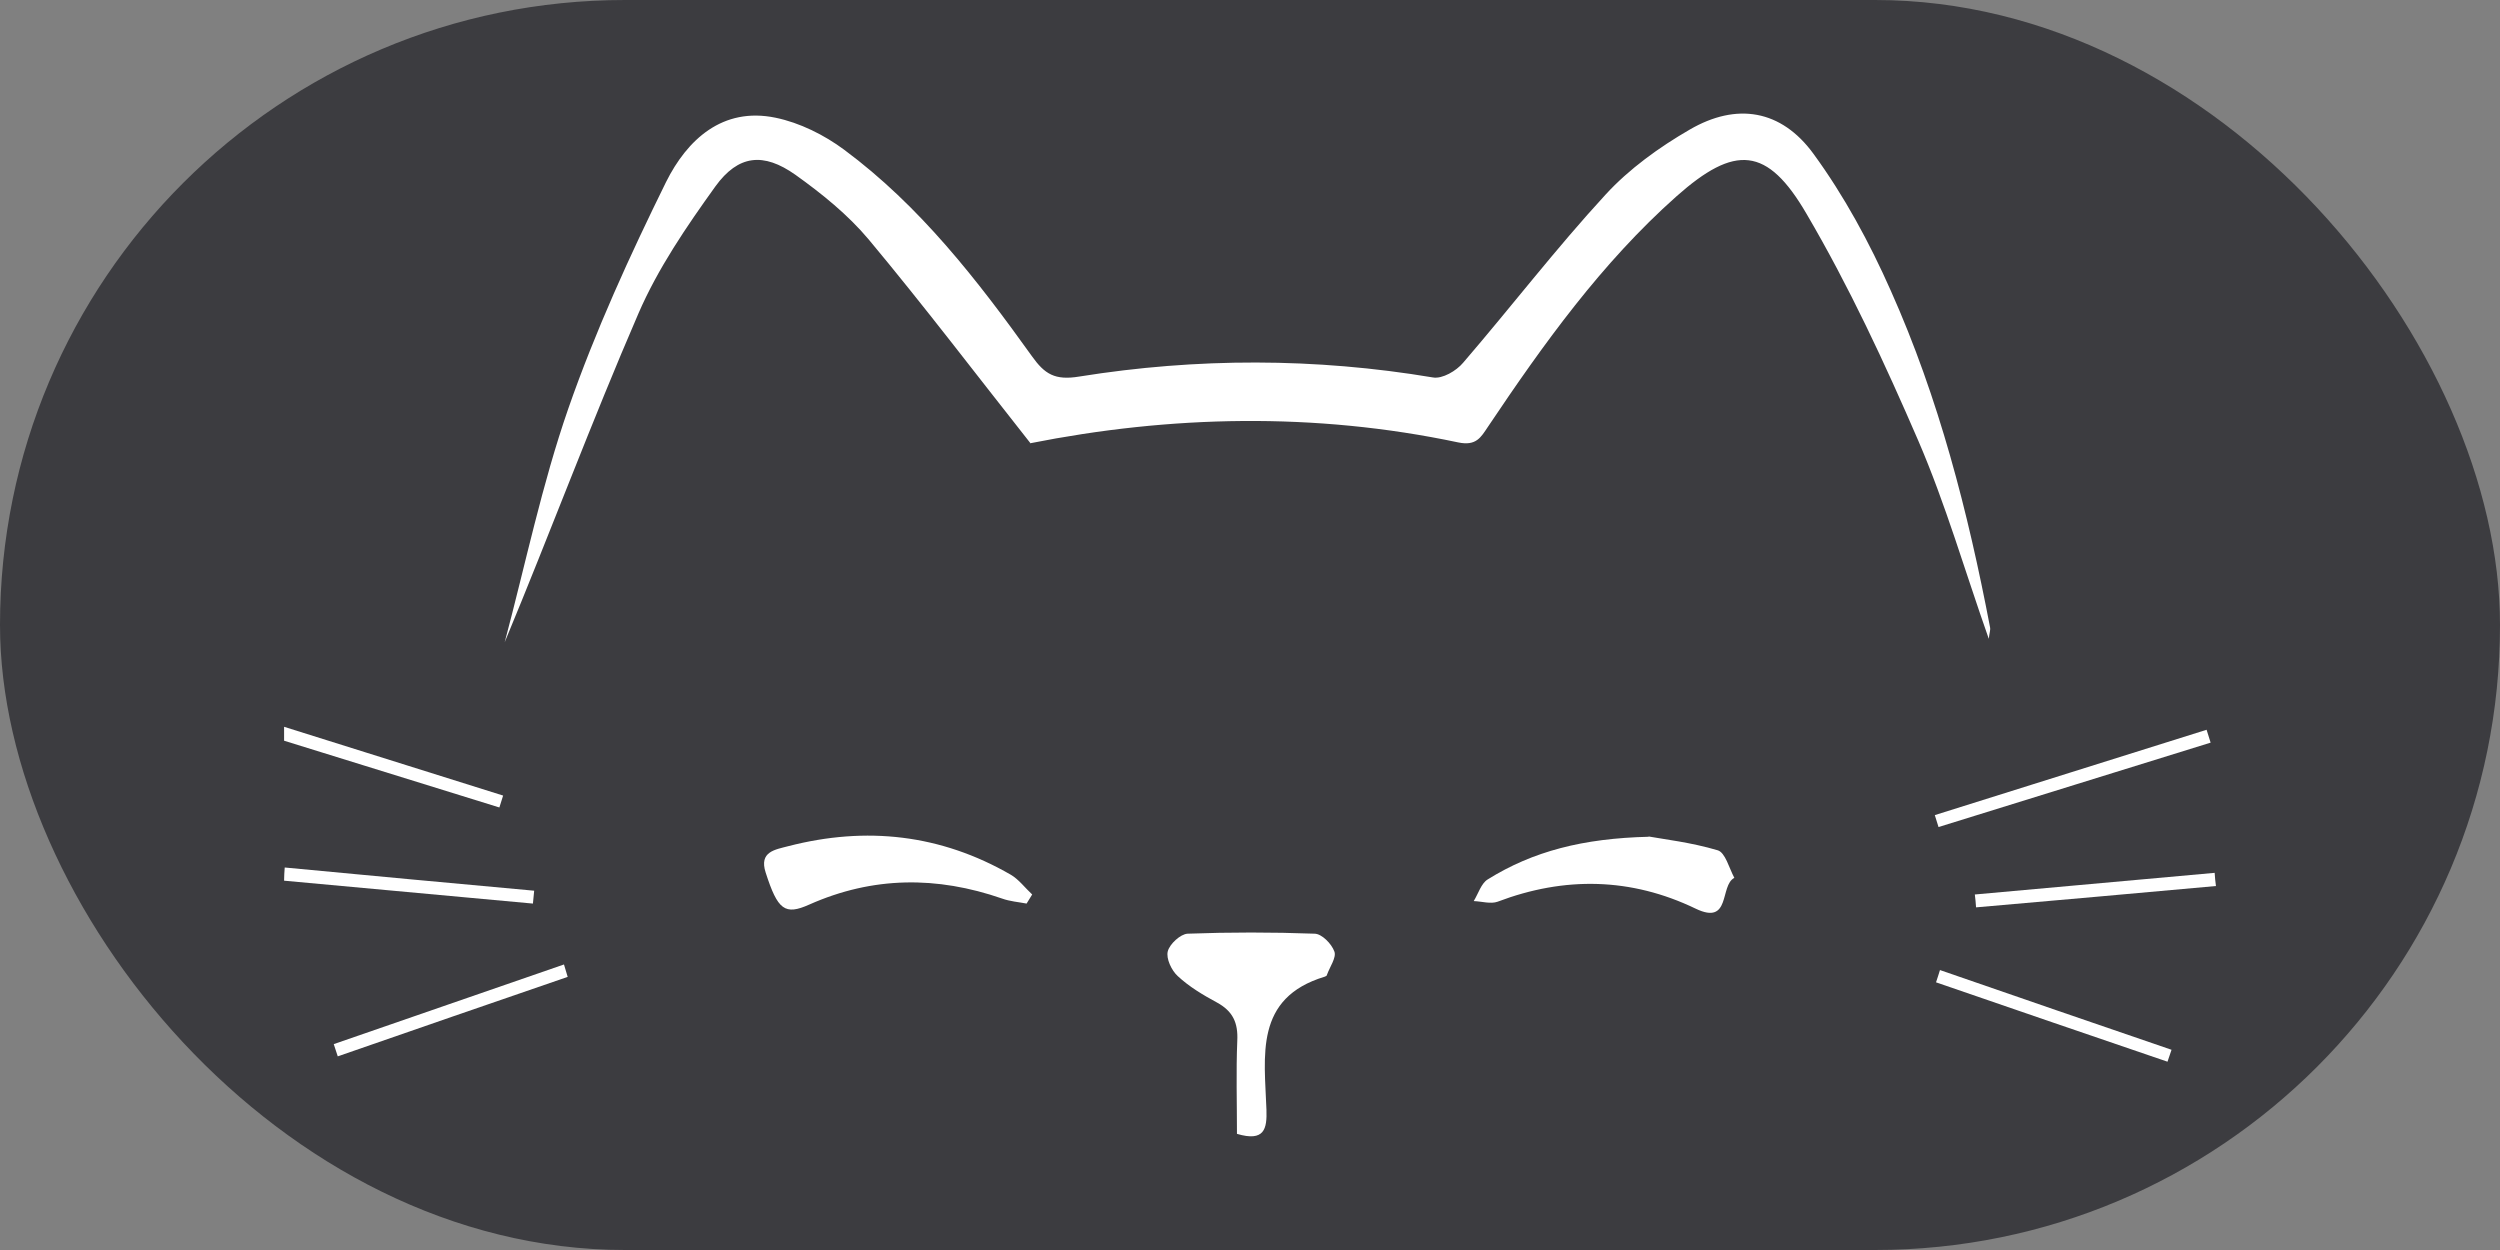 <svg width="88" height="44" viewBox="0 0 88 44" fill="none" xmlns="http://www.w3.org/2000/svg">
<rect x="0" y="0" width="88" height="44" fill="#808080" stroke="none"/>
<rect width="88" height="44" rx="22" fill="#3C3C40"/>
<g clip-path="url(#clip0_44_447)">
<path d="M36.267 15.595C34.356 13.177 32.521 10.758 30.577 8.428C29.845 7.556 28.928 6.816 27.999 6.153C26.874 5.358 25.99 5.447 25.181 6.562C24.166 7.975 23.161 9.444 22.473 11.034C20.824 14.844 19.371 18.742 17.765 22.607C18.497 19.858 19.076 17.053 20.005 14.38C20.955 11.653 22.167 9.002 23.445 6.407C24.188 4.917 25.433 3.757 27.3 4.144C28.152 4.32 29.015 4.751 29.714 5.27C32.379 7.247 34.4 9.853 36.322 12.536C36.77 13.166 37.13 13.398 37.993 13.254C42.132 12.591 46.294 12.591 50.444 13.287C50.772 13.342 51.263 13.055 51.503 12.768C53.185 10.813 54.769 8.748 56.517 6.849C57.347 5.944 58.406 5.182 59.476 4.563C61.126 3.602 62.698 3.856 63.834 5.414C64.915 6.893 65.811 8.55 66.554 10.228C68.247 14.016 69.273 18.014 70.049 22.077C70.071 22.177 70.027 22.276 70.005 22.486C69.164 20.101 68.487 17.748 67.526 15.518C66.346 12.79 65.09 10.085 63.594 7.534C62.207 5.148 61.071 5.082 59.007 6.915C56.375 9.256 54.332 12.105 52.377 15.021C52.126 15.396 51.962 15.706 51.329 15.573C46.261 14.502 41.193 14.623 36.245 15.606L36.267 15.595Z" fill="white"/>
<path d="M43.541 39.912C43.541 38.796 43.508 37.714 43.552 36.643C43.585 36.002 43.399 35.594 42.831 35.285C42.34 35.02 41.859 34.733 41.455 34.357C41.237 34.158 41.04 33.739 41.106 33.485C41.171 33.231 41.553 32.877 41.805 32.866C43.29 32.811 44.786 32.811 46.272 32.866C46.523 32.866 46.873 33.22 46.971 33.496C47.047 33.706 46.807 34.037 46.709 34.313C46.709 34.346 46.665 34.368 46.632 34.379C44.142 35.13 44.513 37.173 44.579 39.061C44.601 39.735 44.513 40.199 43.541 39.912Z" fill="white"/>
<path d="M36.136 31.806C35.852 31.751 35.546 31.729 35.273 31.629C32.98 30.834 30.73 30.845 28.491 31.839C27.628 32.226 27.377 32.038 26.951 30.713C26.711 29.973 27.29 29.907 27.748 29.785C30.49 29.078 33.111 29.366 35.579 30.79C35.863 30.956 36.082 31.254 36.333 31.486C36.267 31.596 36.202 31.696 36.136 31.806Z" fill="white"/>
<path d="M58.024 29.443C58.57 29.542 59.531 29.653 60.459 29.929C60.732 30.006 60.864 30.558 61.049 30.901C60.525 31.166 60.94 32.59 59.684 31.983C57.412 30.89 55.075 30.845 52.716 31.74C52.475 31.828 52.159 31.729 51.875 31.718C52.038 31.453 52.137 31.099 52.366 30.956C53.961 29.962 55.73 29.509 58.035 29.454L58.024 29.443Z" fill="white"/>
<path d="M68.105 28.692C71.294 27.687 74.483 26.693 77.672 25.688L77.814 26.141C74.625 27.135 71.425 28.118 68.236 29.112C68.192 28.968 68.148 28.825 68.105 28.692Z" fill="white"/>
<path d="M17.71 28.004C14.52 26.999 11.331 26.005 8.142 25L8 25.453C11.189 26.447 14.389 27.429 17.578 28.423C17.622 28.28 17.666 28.136 17.71 28.004Z" fill="white"/>
<path d="M10.022 30.536C12.949 30.812 15.876 31.088 18.803 31.353C18.792 31.508 18.77 31.651 18.759 31.806C15.843 31.541 12.916 31.265 10 31C10 30.845 10.011 30.691 10.022 30.536Z" fill="white"/>
<path d="M19.972 34.39C17.274 35.318 14.587 36.245 11.889 37.184C11.846 37.041 11.791 36.897 11.748 36.753C14.445 35.815 17.154 34.887 19.852 33.949C19.895 34.092 19.939 34.247 19.983 34.39H19.972Z" fill="white"/>
<path d="M68.29 34.147C71.01 35.086 73.719 36.025 76.438 36.952C76.394 37.096 76.34 37.228 76.296 37.372C73.577 36.444 70.868 35.517 68.148 34.578C68.192 34.434 68.247 34.291 68.29 34.136V34.147Z" fill="white"/>
<path d="M78 31.188C75.182 31.442 72.375 31.696 69.557 31.939C69.546 31.784 69.535 31.64 69.514 31.486C72.332 31.232 75.138 30.978 77.956 30.724C77.967 30.878 77.978 31.033 78 31.177V31.188Z" fill="white"/>
</g>
<defs>
<clipPath id="clip0_44_447">
<rect width="68" height="36" fill="white" transform="translate(10 4)"/>
</clipPath>
</defs>
</svg>
